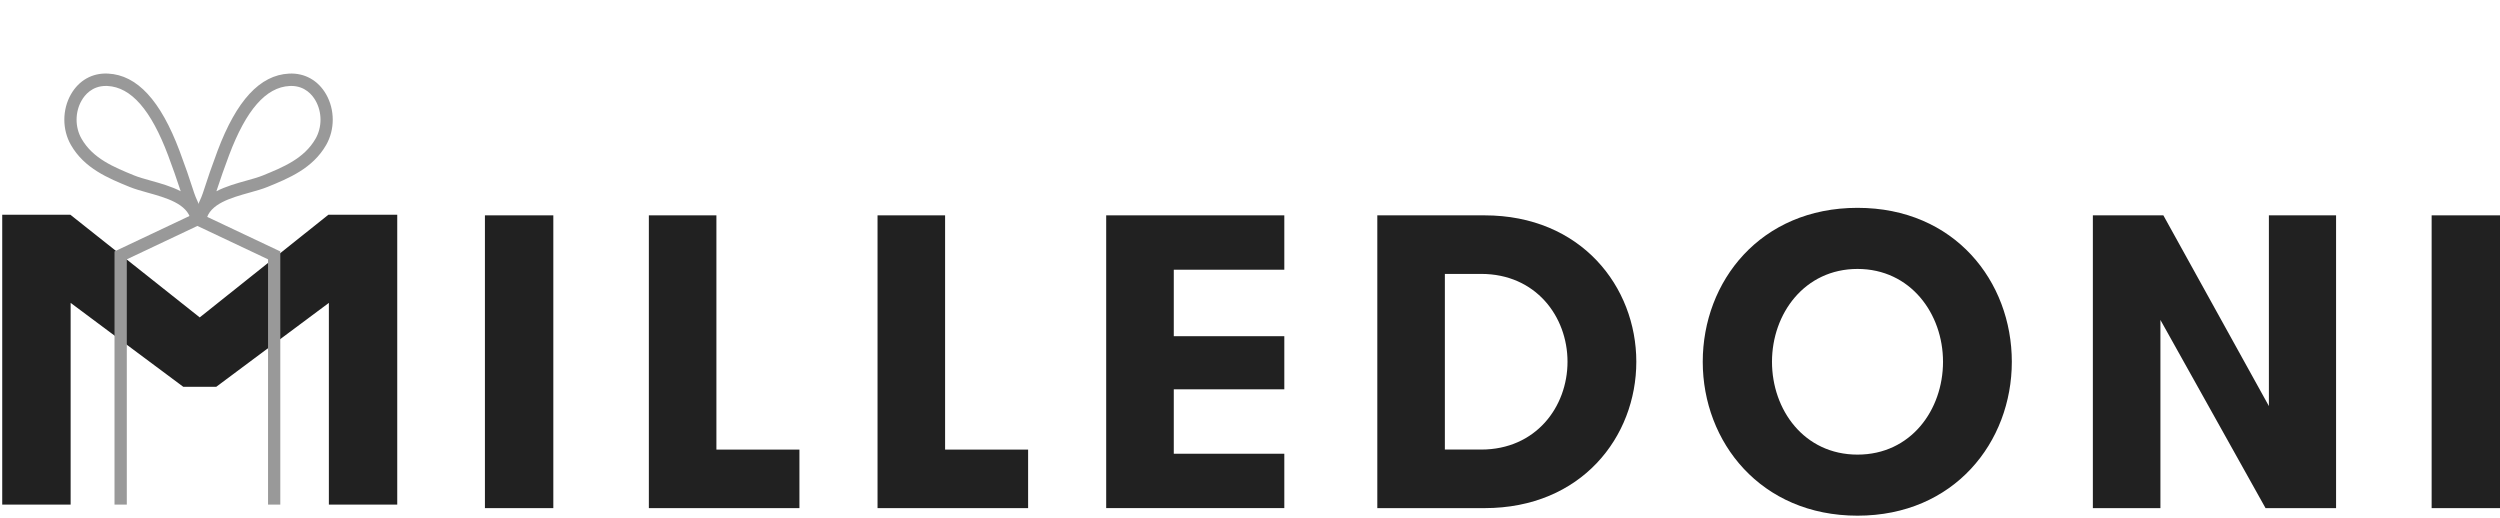 <svg width="367" height="76" viewBox="0 0 367 76" fill="none" xmlns="http://www.w3.org/2000/svg">
<g clip-path="url(#clip0_7_23484)">
<path d="M48.209 31.523L40.562 37.623L39.045 38.841L29.32 46.596L19.484 38.793L17.954 37.574L10.328 31.523H0.326V74.075H10.369V44.463L16.174 48.791L17.988 50.141L26.91 56.787H31.738L40.458 50.286L42.266 48.943L48.278 44.463V74.075H58.315V31.523H48.209Z" fill="#212121"/>
<path d="M29.294 31.306L28.98 31.98L28.667 31.306L16.811 36.911V74.329H18.615V38.069L28.98 33.166L39.348 38.069V74.329H41.149V36.911L29.294 31.306Z" fill="#999999"/>
<path d="M28.026 32.326C27.507 29.908 24.39 29.038 21.641 28.271C20.683 28.003 19.778 27.749 19.02 27.439C15.912 26.17 12.389 24.731 10.411 21.278C9.121 19.027 9.123 16.11 10.413 13.848C11.576 11.812 13.541 10.676 15.866 10.803C20.129 11.018 23.562 14.729 26.357 22.148C27.129 24.2 27.856 26.29 28.514 28.358C28.628 28.717 28.805 29.112 28.986 29.52C29.357 30.357 29.739 31.224 29.803 32.061L28.023 32.324L28.026 32.326ZM15.541 12.617C13.501 12.617 12.433 13.96 11.976 14.761C11 16.467 10.998 18.668 11.971 20.366C13.64 23.279 16.72 24.535 19.698 25.753C20.358 26.023 21.215 26.261 22.122 26.515C23.557 26.915 25.156 27.363 26.529 28.077C25.953 26.315 25.33 24.544 24.674 22.797C22.162 16.126 19.252 12.798 15.777 12.621L15.543 12.615L15.541 12.617Z" fill="#999999"/>
<path d="M30.267 32.326L28.488 32.063C28.552 31.224 28.936 30.357 29.307 29.518C29.486 29.112 29.662 28.72 29.777 28.36C30.444 26.273 31.17 24.183 31.934 22.151C34.729 14.732 38.162 11.02 42.425 10.806C44.739 10.685 46.717 11.814 47.88 13.855C49.169 16.117 49.169 19.03 47.88 21.281C45.898 24.738 42.376 26.174 39.27 27.441C38.513 27.752 37.608 28.003 36.65 28.271C33.901 29.041 30.784 29.911 30.263 32.329L30.267 32.326ZM42.749 12.617L42.515 12.624C39.043 12.798 36.133 16.128 33.621 22.8C32.969 24.528 32.347 26.302 31.766 28.077C33.139 27.363 34.738 26.915 36.173 26.516C37.08 26.262 37.937 26.023 38.597 25.753C41.573 24.537 44.65 23.281 46.322 20.366C47.295 18.671 47.295 16.469 46.319 14.763C45.864 13.96 44.792 12.617 42.749 12.617Z" fill="#999999"/>
</g>
<path d="M71.187 31.613H81.228V74.593H71.187V31.613Z" fill="#212121"/>
<path d="M117.356 66.001V74.593H95.252V31.613H105.169V66.001H117.356Z" fill="#212121"/>
<path d="M150.927 66.001V74.593H128.823V31.613H138.74V66.001H150.927Z" fill="#212121"/>
<path d="M172.311 39.594V49.354H188.537V57.151H172.311V66.608H188.537V74.588H162.389V31.613H188.537V39.594H172.311Z" fill="#212121"/>
<path d="M217.924 31.613C232.128 31.613 240.211 42.113 240.211 53.105C240.211 64.097 232.192 74.593 217.924 74.593H202.189V31.613H217.924ZM212.106 40.21V65.996H217.434C225.457 65.996 230.111 59.735 230.111 53.101C230.111 46.467 225.457 40.21 217.434 40.21H212.106Z" fill="#212121"/>
<path d="M249.963 53.107C249.963 41.319 258.413 30.511 272.682 30.511C286.95 30.511 295.336 41.319 295.336 53.107C295.336 64.894 286.886 75.702 272.682 75.702C258.477 75.702 249.963 64.894 249.963 53.107ZM285.235 53.107C285.235 46.045 280.458 39.48 272.682 39.48C264.906 39.48 260.128 46.05 260.128 53.107C260.128 60.163 264.841 66.737 272.682 66.737C280.522 66.737 285.235 60.168 285.235 53.107Z" fill="#212121"/>
<path d="M333.073 59.611V31.613H342.935V74.593H332.582L317.15 46.968V74.593H307.232V31.613H317.581L333.073 59.611Z" fill="#212121"/>
<path d="M356.964 31.613H367.005V74.593H356.964V31.613Z" fill="#212121"/>
<defs>
<clipPath id="clip0_7_23484">
<rect width="58.315" height="74.075" fill="white"/>
</clipPath>
</defs>
</svg>

